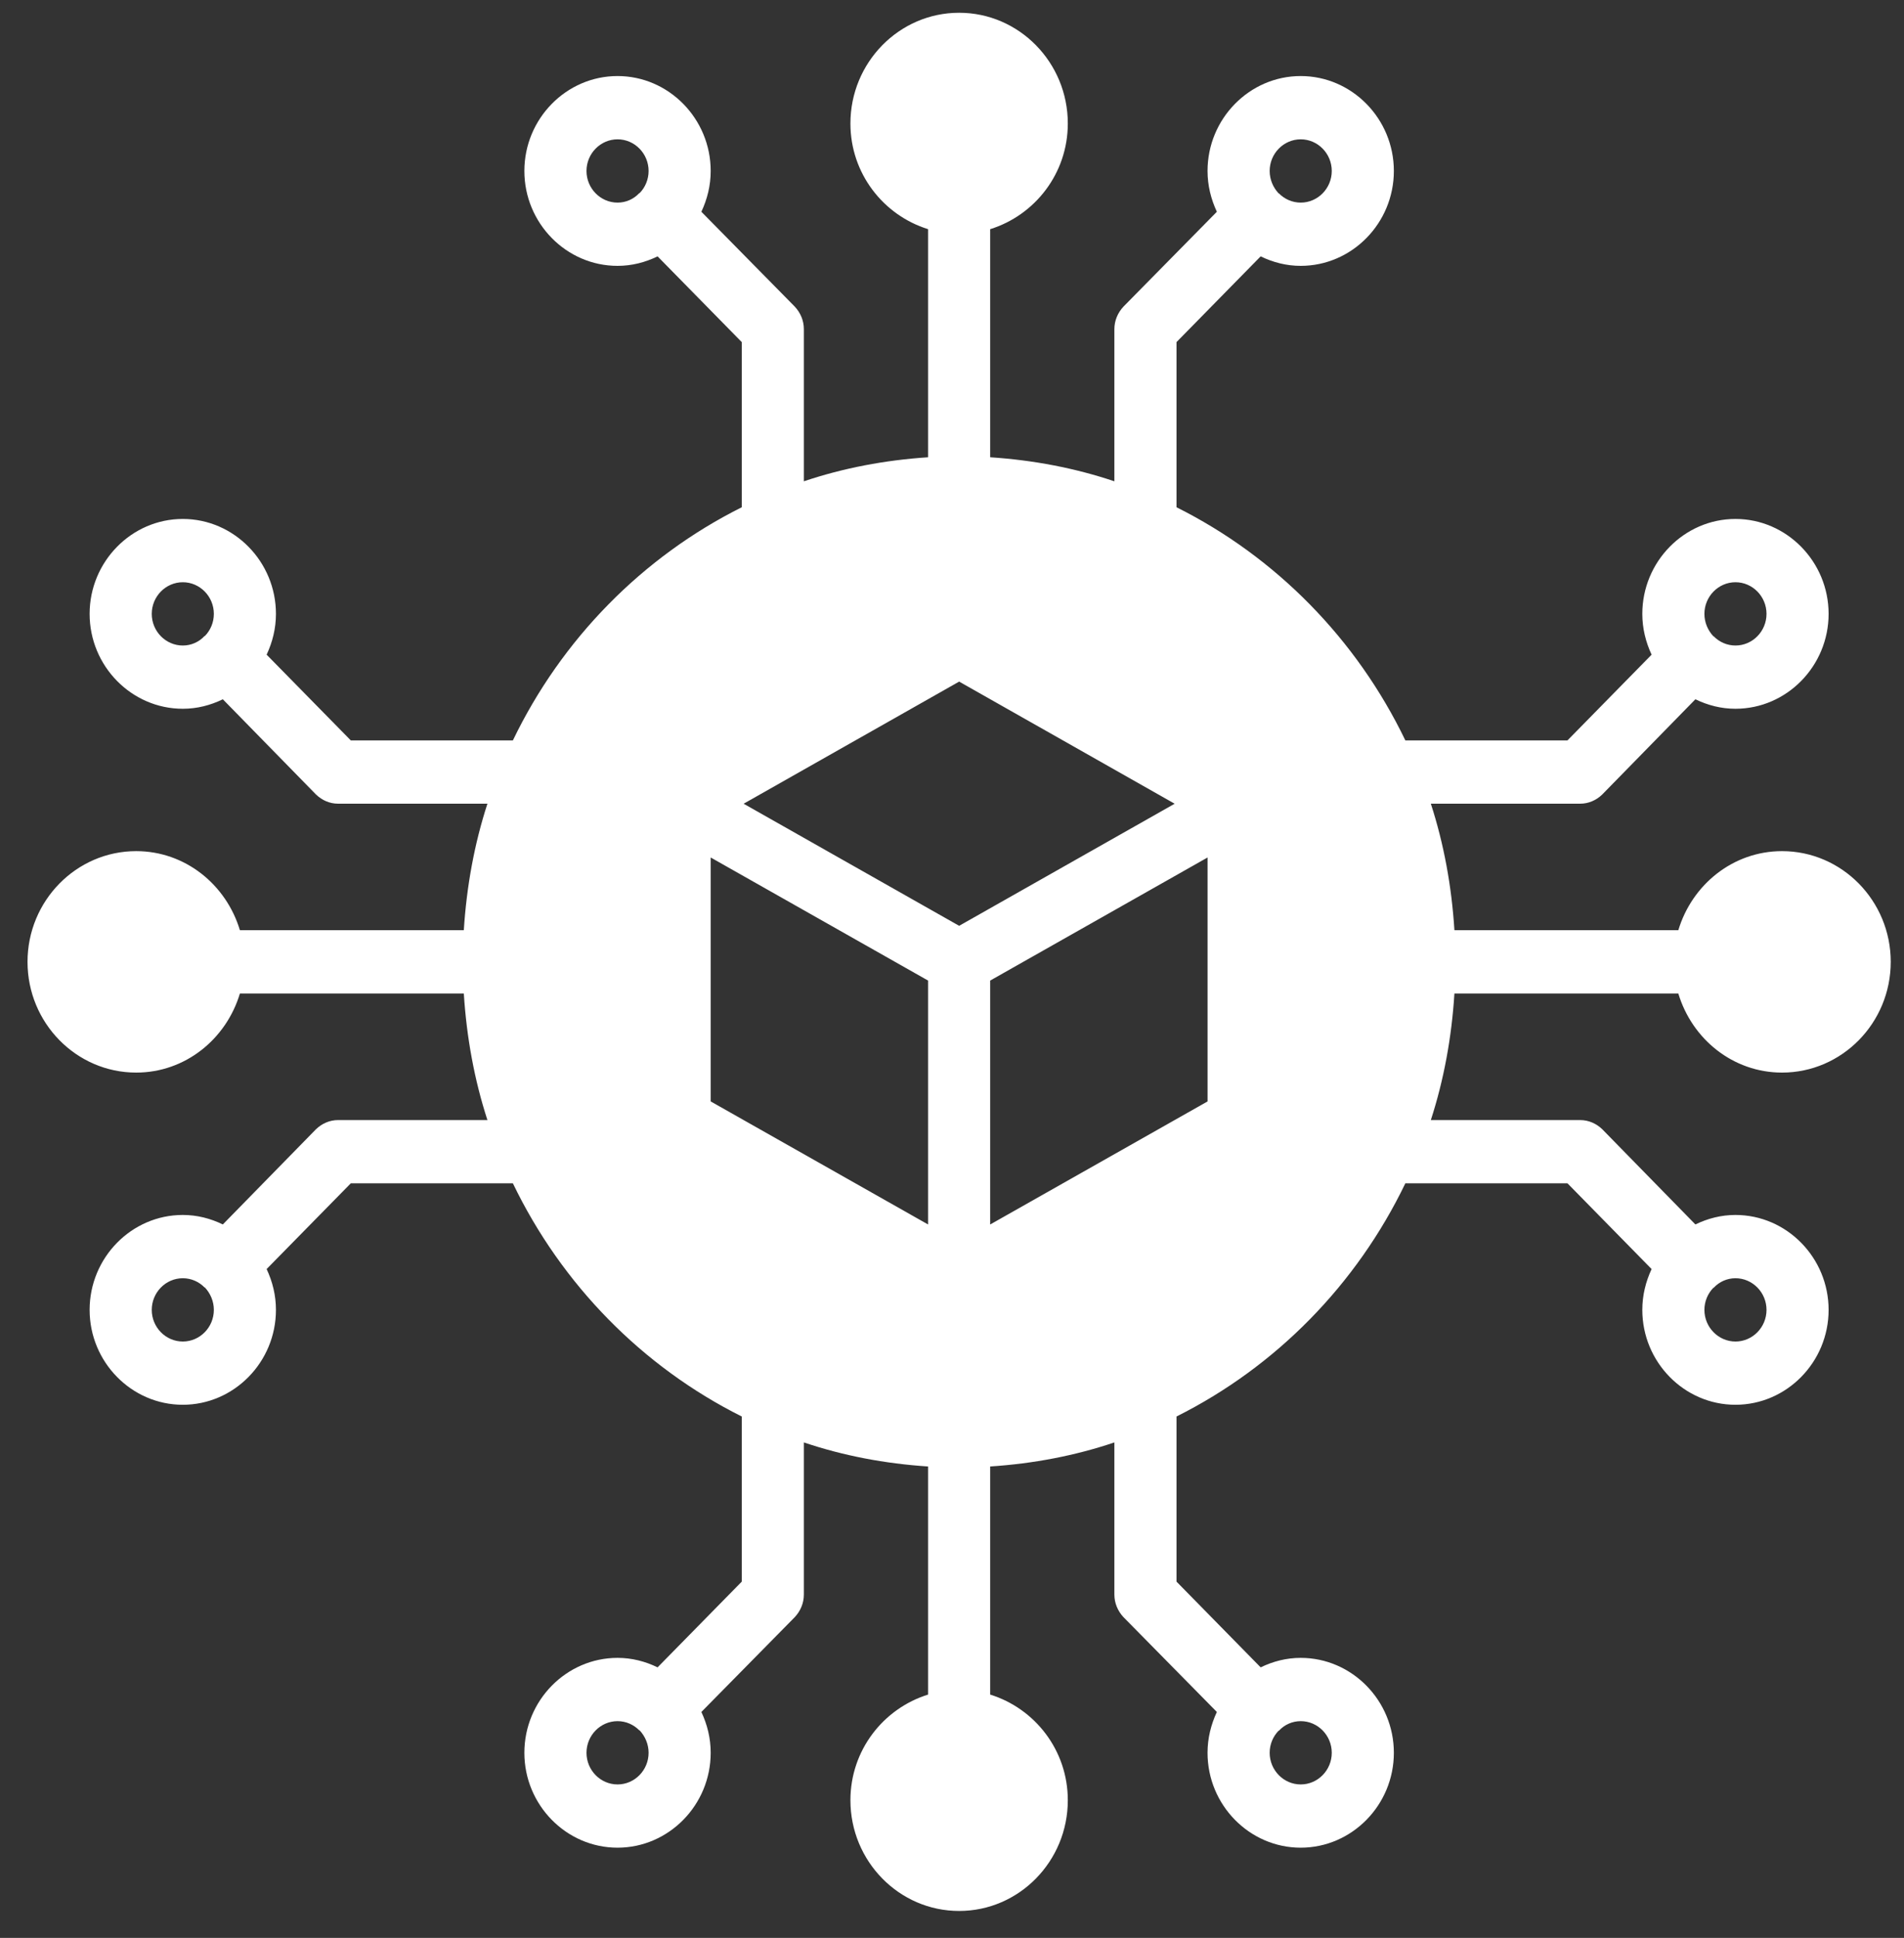 <svg width="57" height="58" viewBox="0 0 57 58" fill="none" xmlns="http://www.w3.org/2000/svg">
<rect x="0" y="0" width="57" height="58" fill="#333333" stroke="none"/>
<path d="M50.244 29.735C50.653 31.099 51.88 32.102 53.349 32.102C55.143 32.102 56.603 30.616 56.603 28.788C56.603 26.961 55.143 25.474 53.349 25.474C51.88 25.474 50.653 26.478 50.244 27.841H43.541C43.458 26.525 43.225 25.256 42.835 24.054H47.306C47.557 24.054 47.79 23.95 47.966 23.779L50.755 20.929C51.127 21.109 51.527 21.213 51.954 21.213C53.488 21.213 54.743 19.935 54.743 18.373C54.743 16.811 53.488 15.532 51.954 15.532C50.42 15.532 49.166 16.811 49.166 18.373C49.166 18.808 49.268 19.215 49.444 19.594L46.925 22.16H42.072C40.613 19.13 38.196 16.668 35.221 15.182V10.239L37.74 7.673C38.112 7.853 38.512 7.957 38.939 7.957C40.473 7.957 41.728 6.679 41.728 5.117C41.728 3.554 40.473 2.276 38.939 2.276C37.405 2.276 36.15 3.554 36.15 5.117C36.15 5.552 36.253 5.959 36.429 6.338L33.631 9.179C33.464 9.359 33.361 9.595 33.361 9.851V14.405C32.181 14.008 30.935 13.771 29.643 13.686V6.859C30.982 6.442 31.967 5.192 31.967 3.696C31.967 1.869 30.508 0.382 28.713 0.382C26.919 0.382 25.459 1.869 25.459 3.696C25.459 5.192 26.445 6.442 27.784 6.859V13.686C26.491 13.771 25.246 14.008 24.065 14.405V9.851C24.065 9.595 23.963 9.359 23.795 9.179L20.997 6.338C21.174 5.959 21.276 5.552 21.276 5.117C21.276 3.554 20.021 2.276 18.487 2.276C16.953 2.276 15.698 3.554 15.698 5.117C15.698 6.679 16.953 7.957 18.487 7.957C18.915 7.957 19.315 7.853 19.686 7.673L22.206 10.239V15.182C19.231 16.668 16.814 19.13 15.354 22.16H10.502L7.982 19.594C8.159 19.215 8.261 18.808 8.261 18.373C8.261 16.811 7.006 15.532 5.472 15.532C3.938 15.532 2.683 16.811 2.683 18.373C2.683 19.935 3.938 21.213 5.472 21.213C5.9 21.213 6.3 21.109 6.671 20.929L9.46 23.779C9.637 23.95 9.869 24.054 10.12 24.054H14.592C14.201 25.256 13.969 26.525 13.885 27.841H7.182C6.773 26.478 5.546 25.474 4.077 25.474C2.283 25.474 0.824 26.961 0.824 28.788C0.824 30.616 2.283 32.102 4.077 32.102C5.546 32.102 6.773 31.099 7.182 29.735H13.885C13.969 31.051 14.201 32.32 14.592 33.523H10.12C9.869 33.523 9.637 33.627 9.46 33.797L6.671 36.647C6.3 36.467 5.9 36.363 5.472 36.363C3.938 36.363 2.683 37.641 2.683 39.204C2.683 40.766 3.938 42.044 5.472 42.044C7.006 42.044 8.261 40.766 8.261 39.204C8.261 38.768 8.159 38.361 7.982 37.982L10.502 35.416H15.354C16.814 38.446 19.231 40.908 22.206 42.395V47.337L19.686 49.903C19.315 49.723 18.915 49.619 18.487 49.619C16.953 49.619 15.698 50.897 15.698 52.46C15.698 54.022 16.953 55.3 18.487 55.3C20.021 55.3 21.276 54.022 21.276 52.46C21.276 52.024 21.174 51.617 20.997 51.238L23.795 48.398C23.963 48.218 24.065 47.981 24.065 47.725V43.171C25.246 43.569 26.491 43.806 27.784 43.891V50.718C26.445 51.134 25.459 52.384 25.459 53.88C25.459 55.708 26.919 57.194 28.713 57.194C30.508 57.194 31.967 55.708 31.967 53.88C31.967 52.384 30.982 51.134 29.643 50.718V43.891C30.935 43.806 32.181 43.569 33.361 43.171V47.725C33.361 47.981 33.464 48.218 33.631 48.398L36.429 51.238C36.253 51.617 36.15 52.024 36.15 52.46C36.15 54.022 37.405 55.3 38.939 55.3C40.473 55.3 41.728 54.022 41.728 52.46C41.728 50.897 40.473 49.619 38.939 49.619C38.512 49.619 38.112 49.723 37.74 49.903L35.221 47.337V42.395C38.196 40.908 40.613 38.446 42.072 35.416H46.925L49.444 37.982C49.268 38.361 49.166 38.768 49.166 39.204C49.166 40.766 50.42 42.044 51.954 42.044C53.488 42.044 54.743 40.766 54.743 39.204C54.743 37.641 53.488 36.363 51.954 36.363C51.527 36.363 51.127 36.467 50.755 36.647L47.966 33.797C47.79 33.627 47.557 33.523 47.306 33.523H42.835C43.225 32.32 43.458 31.051 43.541 29.735H50.244ZM51.955 17.426C52.466 17.426 52.884 17.852 52.884 18.373C52.884 18.894 52.466 19.32 51.955 19.32C51.704 19.32 51.471 19.216 51.304 19.045H51.295C51.127 18.866 51.025 18.629 51.025 18.373C51.025 17.852 51.443 17.426 51.955 17.426ZM38.94 4.17C39.451 4.17 39.869 4.596 39.869 5.117C39.869 5.638 39.451 6.064 38.94 6.064C38.689 6.064 38.456 5.96 38.289 5.79H38.28C38.112 5.61 38.01 5.373 38.01 5.117C38.01 4.596 38.428 4.17 38.94 4.17ZM19.148 5.78H19.138C18.971 5.96 18.739 6.064 18.488 6.064C17.976 6.064 17.558 5.638 17.558 5.117C17.558 4.596 17.976 4.17 18.488 4.17C18.999 4.17 19.417 4.596 19.417 5.117C19.417 5.373 19.315 5.61 19.148 5.78ZM6.133 19.036H6.123C5.956 19.216 5.724 19.32 5.473 19.32C4.961 19.32 4.543 18.894 4.543 18.373C4.543 17.852 4.961 17.426 5.473 17.426C5.984 17.426 6.402 17.852 6.402 18.373C6.402 18.629 6.3 18.866 6.133 19.036ZM5.473 40.151C4.961 40.151 4.543 39.725 4.543 39.204C4.543 38.683 4.961 38.257 5.473 38.257C5.724 38.257 5.956 38.361 6.123 38.532H6.133C6.3 38.712 6.402 38.948 6.402 39.204C6.402 39.725 5.984 40.151 5.473 40.151ZM18.488 53.407C17.976 53.407 17.558 52.981 17.558 52.46C17.558 51.939 17.976 51.513 18.488 51.513C18.738 51.513 18.971 51.617 19.138 51.788H19.148C19.315 51.968 19.417 52.204 19.417 52.46C19.417 52.981 18.999 53.407 18.488 53.407ZM38.28 51.797H38.289C38.456 51.617 38.689 51.513 38.94 51.513C39.451 51.513 39.869 51.939 39.869 52.46C39.869 52.981 39.451 53.407 38.94 53.407C38.428 53.407 38.01 52.981 38.01 52.46C38.01 52.204 38.112 51.968 38.28 51.797ZM22.262 24.055L28.714 20.4L35.166 24.055L28.714 27.709L22.262 24.055ZM27.784 29.348V36.648L21.276 32.965V25.664L27.784 29.348ZM29.643 29.348L36.151 25.664V32.965L29.643 36.648V29.348ZM51.295 38.541H51.304C51.471 38.362 51.704 38.257 51.955 38.257C52.466 38.257 52.884 38.684 52.884 39.204C52.884 39.725 52.466 40.151 51.955 40.151C51.444 40.151 51.025 39.725 51.025 39.204C51.025 38.949 51.127 38.712 51.295 38.541Z" fill="white"/>
</svg>
